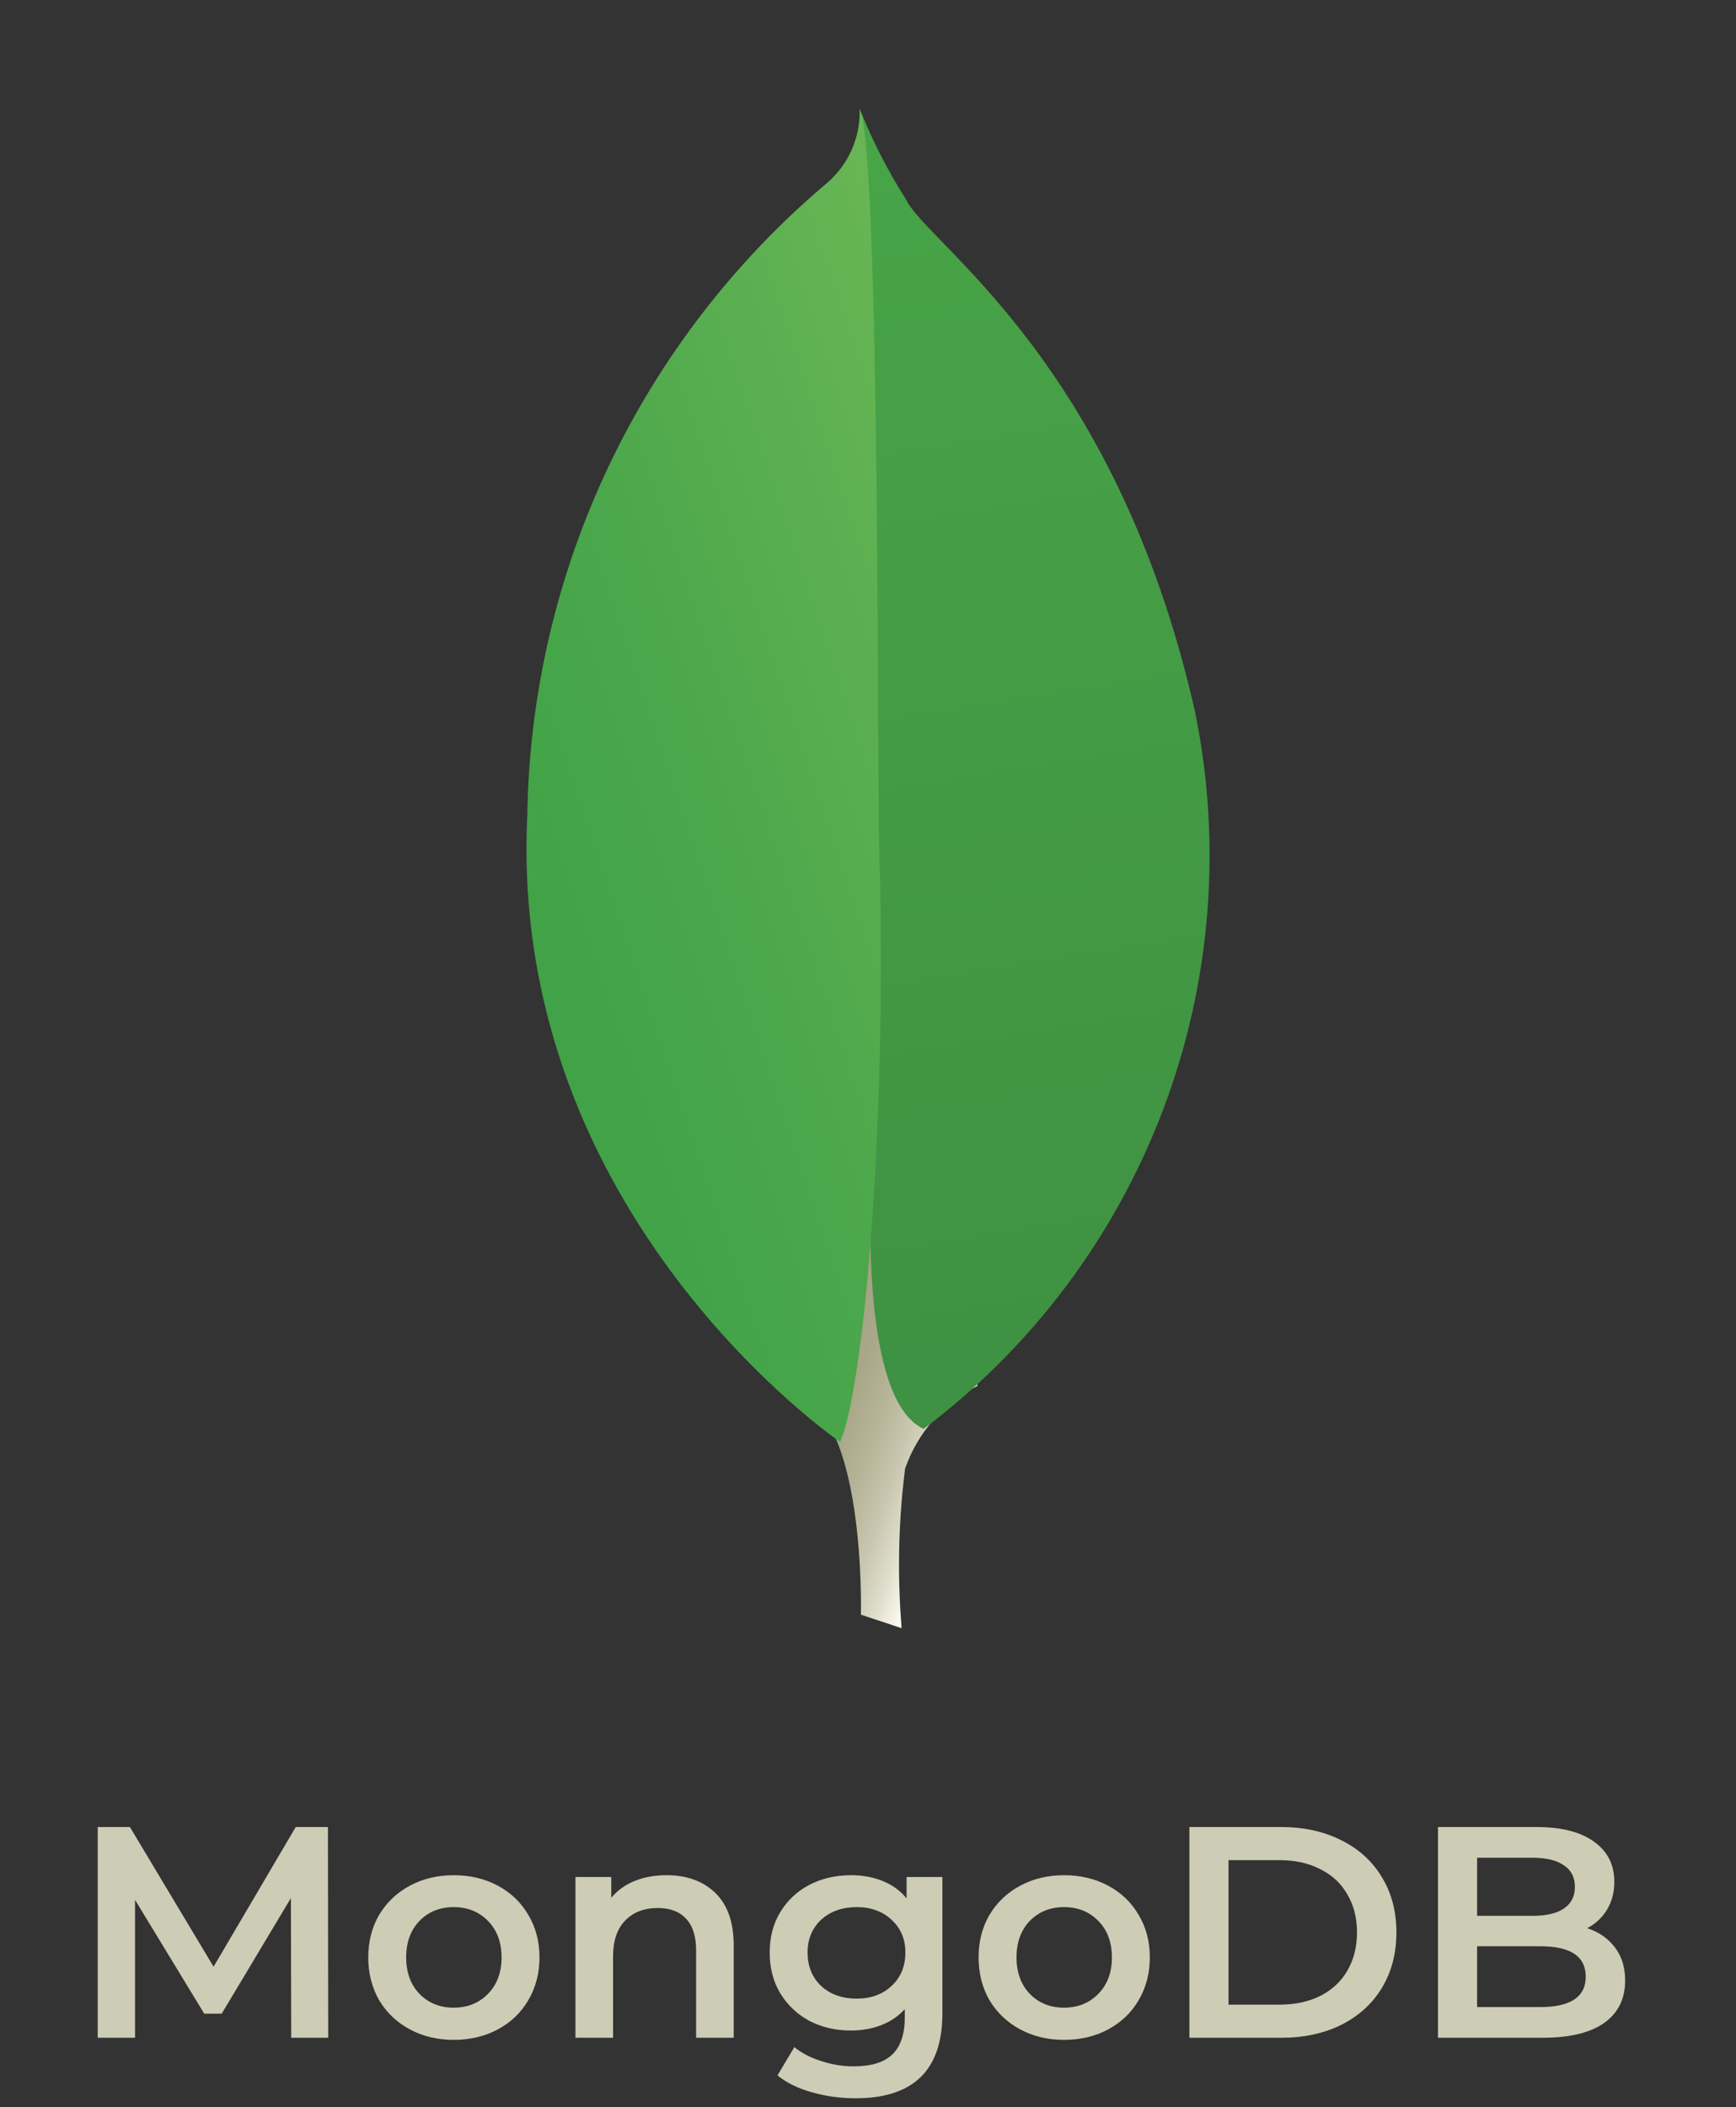 <svg width="75" height="91" viewBox="0 0 75 91" fill="none" xmlns="http://www.w3.org/2000/svg">
<rect x="0" y="0" width="75" height="91" fill="#333333" stroke="none"/>
<path d="M38.953 70.313L37.193 69.729C37.193 69.729 37.428 60.823 34.205 60.197C32.095 57.741 34.517 -44.665 42.227 59.848C40.764 60.59 39.645 61.869 39.103 63.417C38.813 65.704 38.763 68.015 38.953 70.313Z" fill="url(#paint0_linear)"/>
<path d="M39.905 61.708C44.591 58.181 48.18 53.395 50.255 47.908C52.329 42.421 52.804 36.458 51.623 30.712C48.178 15.513 40.02 10.516 39.141 8.608C38.382 7.42 37.735 6.165 37.207 4.858L37.856 47.208C37.856 47.208 36.511 60.15 39.905 61.708Z" fill="url(#paint1_linear)"/>
<path d="M36.297 62.271C36.297 62.271 21.951 52.5 22.781 35.215C22.858 30.004 24.053 24.87 26.284 20.16C28.516 15.451 31.732 11.275 35.716 7.915C36.181 7.519 36.551 7.023 36.798 6.464C37.044 5.906 37.161 5.298 37.139 4.688C38.032 6.609 37.886 33.382 37.98 36.513C38.343 48.694 37.303 59.972 36.297 62.271Z" fill="url(#paint2_linear)"/>
<path d="M12.581 88L12.568 81.968L9.578 86.96H8.824L5.834 82.046V88H4.222V78.9H5.613L9.227 84.932L12.776 78.9H14.167L14.18 88H12.581ZM19.602 88.091C18.9 88.091 18.267 87.939 17.704 87.636C17.141 87.333 16.699 86.912 16.378 86.375C16.066 85.829 15.91 85.214 15.91 84.529C15.91 83.844 16.066 83.233 16.378 82.696C16.699 82.159 17.141 81.738 17.704 81.435C18.267 81.132 18.9 80.98 19.602 80.98C20.313 80.98 20.95 81.132 21.513 81.435C22.076 81.738 22.514 82.159 22.826 82.696C23.147 83.233 23.307 83.844 23.307 84.529C23.307 85.214 23.147 85.829 22.826 86.375C22.514 86.912 22.076 87.333 21.513 87.636C20.95 87.939 20.313 88.091 19.602 88.091ZM19.602 86.7C20.2 86.7 20.694 86.501 21.084 86.102C21.474 85.703 21.669 85.179 21.669 84.529C21.669 83.879 21.474 83.355 21.084 82.956C20.694 82.557 20.2 82.358 19.602 82.358C19.004 82.358 18.51 82.557 18.12 82.956C17.739 83.355 17.548 83.879 17.548 84.529C17.548 85.179 17.739 85.703 18.12 86.102C18.51 86.501 19.004 86.7 19.602 86.7ZM28.8 80.98C29.675 80.98 30.377 81.236 30.906 81.747C31.435 82.258 31.699 83.017 31.699 84.022V88H30.074V84.23C30.074 83.623 29.931 83.168 29.645 82.865C29.359 82.553 28.952 82.397 28.423 82.397C27.825 82.397 27.353 82.579 27.006 82.943C26.659 83.298 26.486 83.814 26.486 84.49V88H24.861V81.058H26.408V81.955C26.677 81.634 27.015 81.392 27.422 81.227C27.829 81.062 28.289 80.98 28.8 80.98ZM40.714 81.058V86.947C40.714 89.391 39.466 90.613 36.97 90.613C36.303 90.613 35.67 90.526 35.072 90.353C34.474 90.188 33.98 89.946 33.59 89.625L34.318 88.403C34.621 88.654 35.002 88.854 35.462 89.001C35.93 89.157 36.402 89.235 36.879 89.235C37.642 89.235 38.2 89.062 38.556 88.715C38.911 88.368 39.089 87.84 39.089 87.129V86.765C38.812 87.068 38.474 87.298 38.075 87.454C37.676 87.61 37.239 87.688 36.762 87.688C36.103 87.688 35.505 87.549 34.968 87.272C34.439 86.986 34.019 86.587 33.707 86.076C33.404 85.565 33.252 84.98 33.252 84.321C33.252 83.662 33.404 83.082 33.707 82.579C34.019 82.068 34.439 81.673 34.968 81.396C35.505 81.119 36.103 80.98 36.762 80.98C37.264 80.98 37.719 81.062 38.127 81.227C38.543 81.392 38.889 81.643 39.167 81.981V81.058H40.714ZM37.009 86.31C37.624 86.31 38.127 86.128 38.517 85.764C38.916 85.391 39.115 84.91 39.115 84.321C39.115 83.74 38.916 83.268 38.517 82.904C38.127 82.54 37.624 82.358 37.009 82.358C36.385 82.358 35.873 82.54 35.475 82.904C35.085 83.268 34.89 83.74 34.89 84.321C34.89 84.91 35.085 85.391 35.475 85.764C35.873 86.128 36.385 86.31 37.009 86.31ZM45.97 88.091C45.268 88.091 44.636 87.939 44.072 87.636C43.509 87.333 43.067 86.912 42.746 86.375C42.434 85.829 42.278 85.214 42.278 84.529C42.278 83.844 42.434 83.233 42.746 82.696C43.067 82.159 43.509 81.738 44.072 81.435C44.636 81.132 45.268 80.98 45.97 80.98C46.681 80.98 47.318 81.132 47.881 81.435C48.444 81.738 48.882 82.159 49.194 82.696C49.515 83.233 49.675 83.844 49.675 84.529C49.675 85.214 49.515 85.829 49.194 86.375C48.882 86.912 48.444 87.333 47.881 87.636C47.318 87.939 46.681 88.091 45.97 88.091ZM45.97 86.7C46.568 86.7 47.062 86.501 47.452 86.102C47.842 85.703 48.037 85.179 48.037 84.529C48.037 83.879 47.842 83.355 47.452 82.956C47.062 82.557 46.568 82.358 45.97 82.358C45.372 82.358 44.878 82.557 44.488 82.956C44.107 83.355 43.916 83.879 43.916 84.529C43.916 85.179 44.107 85.703 44.488 86.102C44.878 86.501 45.372 86.7 45.97 86.7ZM51.385 78.9H55.363C56.334 78.9 57.196 79.091 57.95 79.472C58.704 79.845 59.289 80.378 59.705 81.071C60.121 81.756 60.329 82.549 60.329 83.45C60.329 84.351 60.121 85.149 59.705 85.842C59.289 86.527 58.704 87.06 57.95 87.441C57.196 87.814 56.334 88 55.363 88H51.385V78.9ZM55.285 86.57C55.952 86.57 56.537 86.444 57.04 86.193C57.551 85.933 57.941 85.569 58.21 85.101C58.487 84.624 58.626 84.074 58.626 83.45C58.626 82.826 58.487 82.28 58.21 81.812C57.941 81.335 57.551 80.971 57.04 80.72C56.537 80.46 55.952 80.33 55.285 80.33H53.075V86.57H55.285ZM68.573 83.268C69.076 83.433 69.475 83.71 69.769 84.1C70.064 84.481 70.211 84.958 70.211 85.53C70.211 86.319 69.908 86.93 69.301 87.363C68.695 87.788 67.811 88 66.649 88H62.125V78.9H66.389C67.464 78.9 68.292 79.112 68.872 79.537C69.453 79.953 69.743 80.529 69.743 81.266C69.743 81.717 69.639 82.115 69.431 82.462C69.223 82.809 68.937 83.077 68.573 83.268ZM63.815 80.226V82.735H66.207C66.797 82.735 67.247 82.631 67.559 82.423C67.88 82.206 68.04 81.894 68.04 81.487C68.04 81.071 67.88 80.759 67.559 80.551C67.247 80.334 66.797 80.226 66.207 80.226H63.815ZM66.545 86.674C67.854 86.674 68.508 86.236 68.508 85.361C68.508 84.486 67.854 84.048 66.545 84.048H63.815V86.674H66.545Z" fill="#CDCCB5"/>
<defs>
<linearGradient id="paint0_linear" x1="27.121" y1="38.092" x2="47.352" y2="44.957" gradientUnits="userSpaceOnUse">
<stop offset="0.231" stop-color="#999875"/>
<stop offset="0.563" stop-color="#9B9977"/>
<stop offset="0.683" stop-color="#A09F7E"/>
<stop offset="0.768" stop-color="#A9A889"/>
<stop offset="0.837" stop-color="#B7B69A"/>
<stop offset="0.896" stop-color="#C9C7B0"/>
<stop offset="0.948" stop-color="#DEDDCB"/>
<stop offset="0.994" stop-color="#F8F6EB"/>
<stop offset="1" stop-color="#FBF9EF"/>
</linearGradient>
<linearGradient id="paint1_linear" x1="34.54" y1="4.556" x2="43.483" y2="60.405" gradientUnits="userSpaceOnUse">
<stop stop-color="#48A547"/>
<stop offset="1" stop-color="#3F9143"/>
</linearGradient>
<linearGradient id="paint2_linear" x1="21.547" y1="36.926" x2="45.548" y2="28.888" gradientUnits="userSpaceOnUse">
<stop stop-color="#41A247"/>
<stop offset="0.352" stop-color="#4BA74B"/>
<stop offset="0.956" stop-color="#67B554"/>
<stop offset="1" stop-color="#69B655"/>
</linearGradient>
</defs>
</svg>
